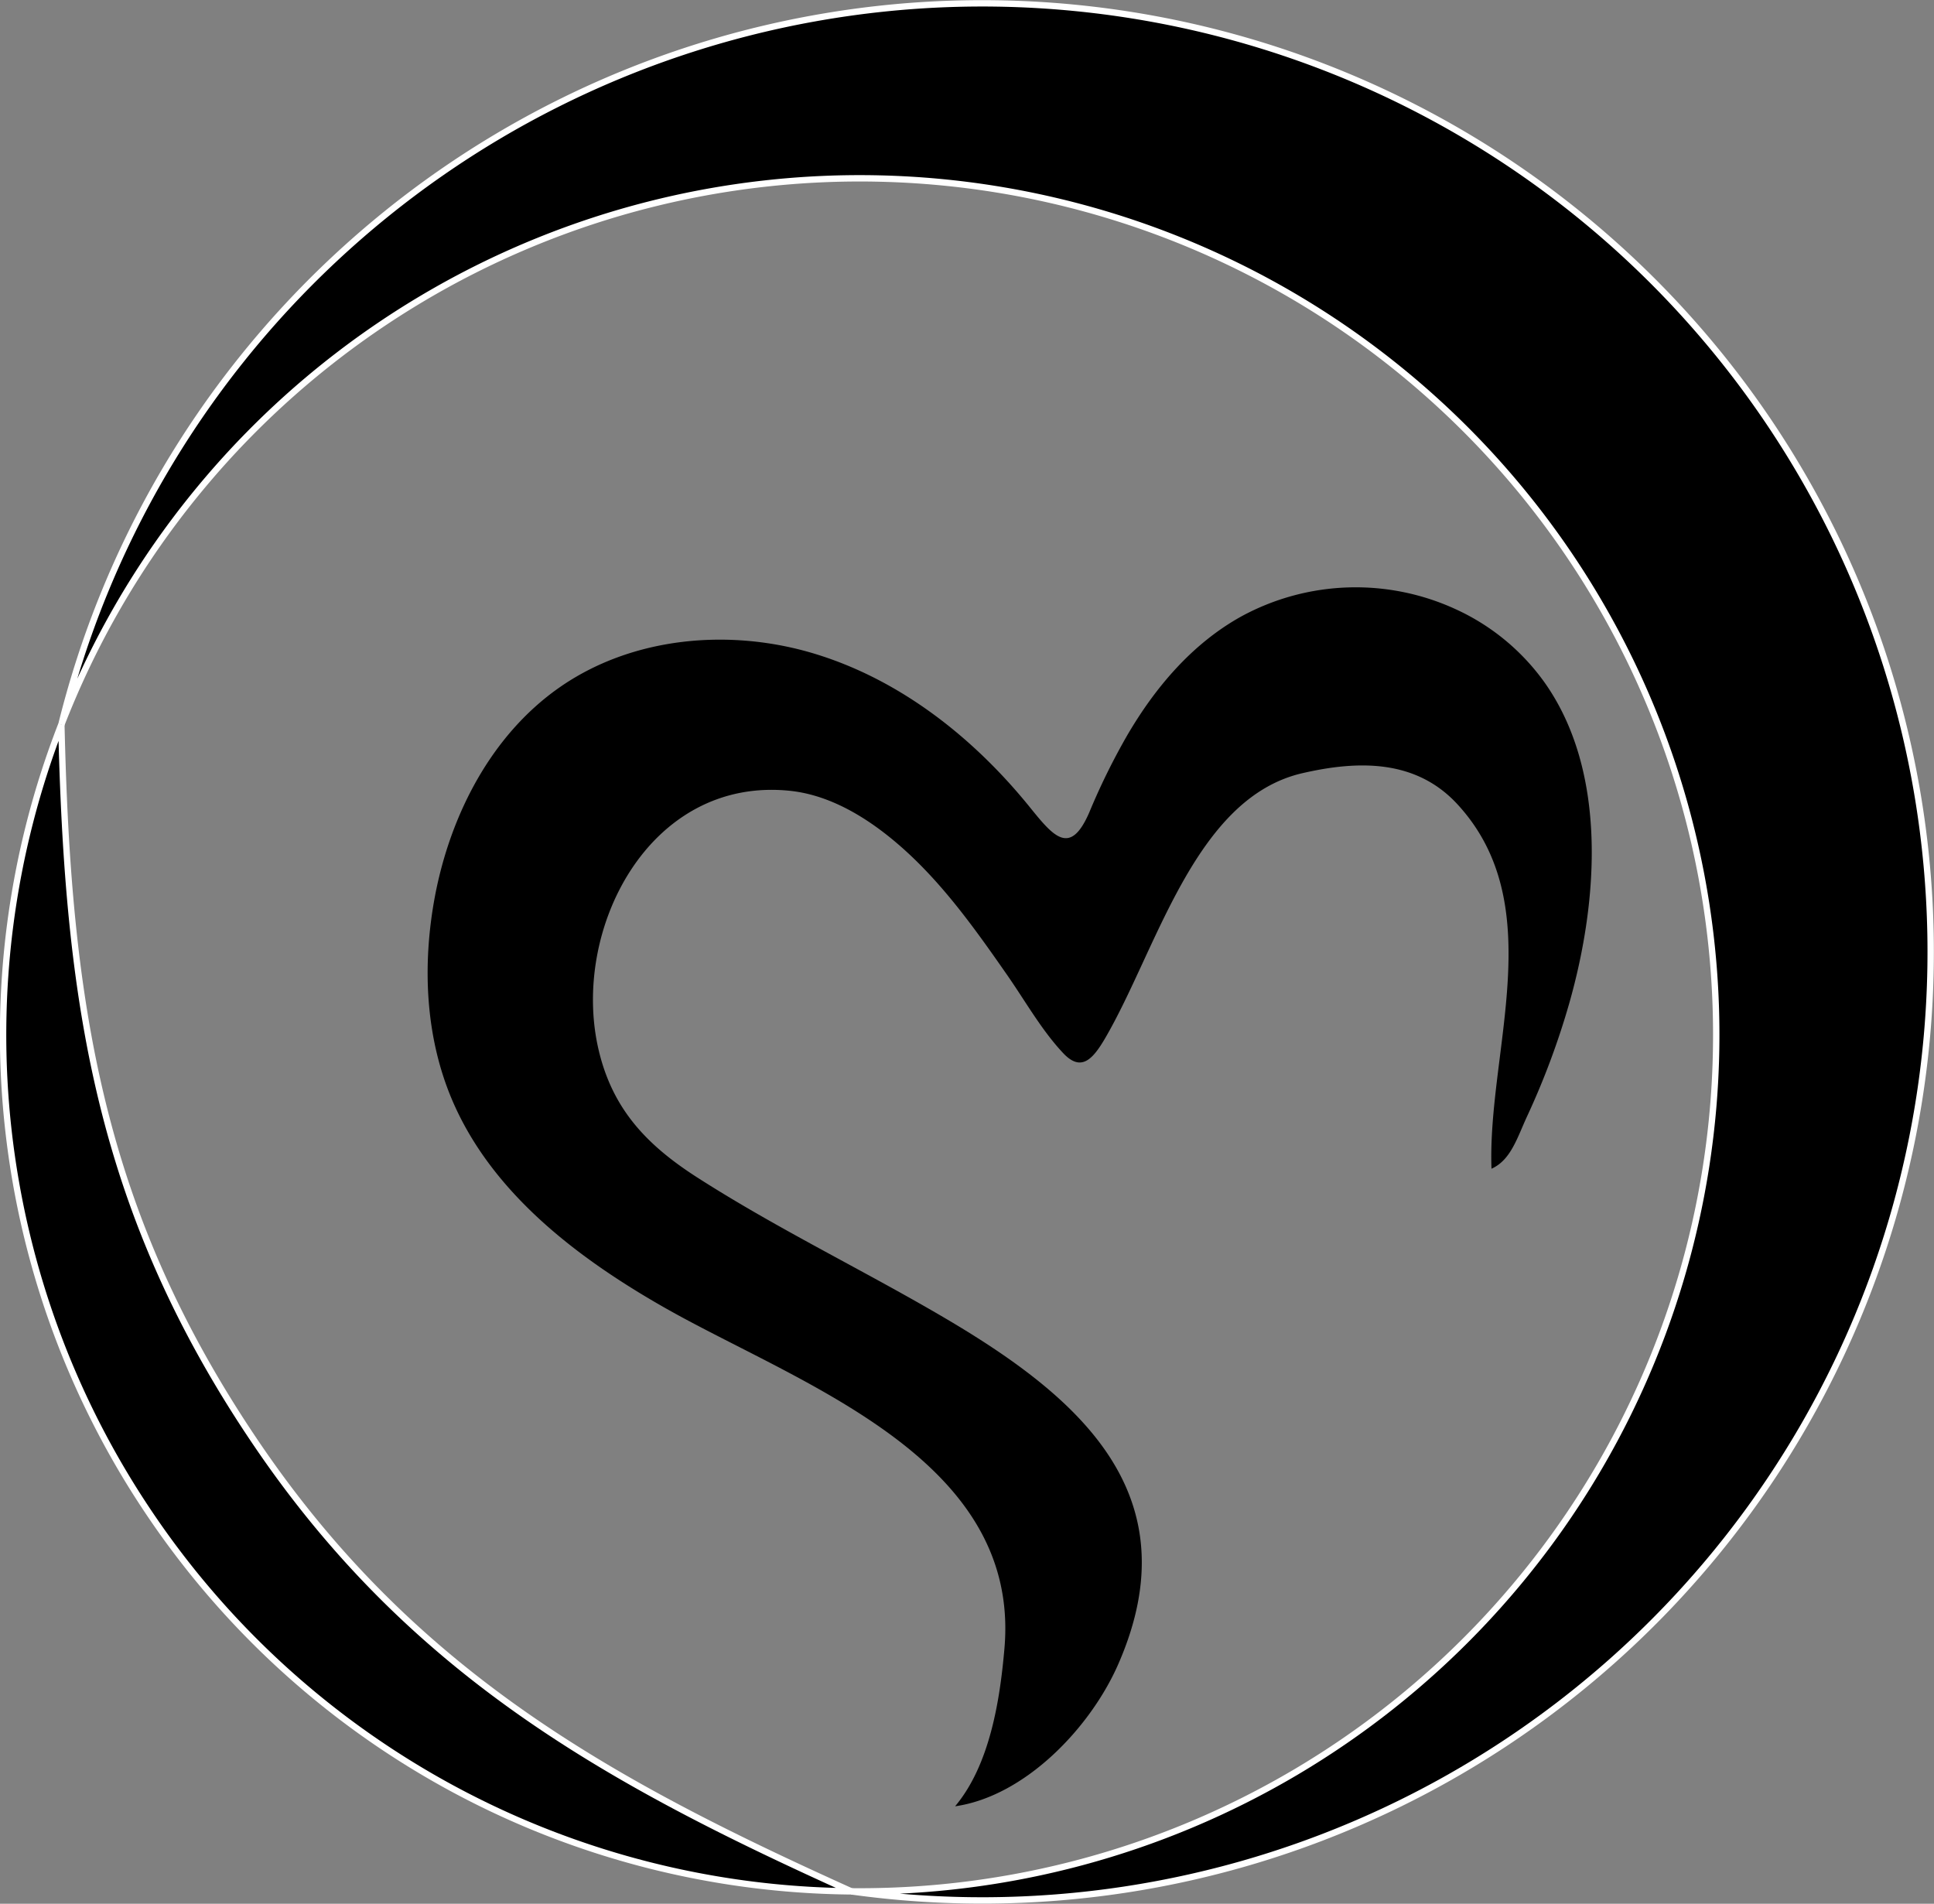 <svg id="Layer_1" data-name="Layer 1" xmlns="http://www.w3.org/2000/svg" viewBox="0 0 303.58 298.8"><rect x="0" y="0" width="303.58" height="298.8" fill="#808080" stroke="none"/><defs><style>.cls-1{stroke:#fff;stroke-miterlimit:10;}</style></defs><path class="cls-1" d="M383.73,330.74A134.44,134.44,0,0,1,271.09,540.55a148.88,148.88,0,1,0-124-183.14,134.45,134.45,0,0,1,236.64-26.67Z" transform="translate(-137.45 -243.69)"/><path class="cls-1" d="M161.08,481.49a134.26,134.26,0,0,0,110,59.06c-37.68-17-68.8-34-93.41-70.3s-29.59-68.91-30.59-112.84A134.3,134.3,0,0,0,161.08,481.49Z" transform="translate(-137.45 -243.69)"/><path class="cls-1" d="M322.73,438.73" transform="translate(-137.45 -243.69)"/><path d="M379.91,350.82a35,35,0,0,0-13.83-11.45,37.55,37.55,0,0,0-33.74,1.05c-7.76,4.29-13.6,11.21-18,18.77a104.8,104.8,0,0,0-5.9,12c-3,6.93-5.59,3.83-9.3-.76-8.81-10.91-20.31-20-33.72-24.1s-28.82-2.72-40.28,5.35c-10.63,7.49-17,19.94-19.42,32.7-2,10.68-1.55,22,2.72,32,6.18,14.46,19.45,24.63,33.11,32.43,21,12,56.16,23.53,53.57,53.58-.71,8.22-2.31,18.33-7.75,24.81,11-1.58,21.28-12.36,25.64-22.37,11.7-26.82-6.52-42.11-27.51-54.42-12.75-7.47-26.09-13.89-38.54-21.87-7.92-5.07-13.33-10.69-15.53-20-4.45-18.78,7.85-43,30-40.73,5.28.55,10.17,3.11,14.41,6.3,8.11,6.12,14.05,14.49,19.79,22.74,2.78,4,5.38,8.62,8.74,12.17,2.75,2.9,4.55,1,6.44-2.18,8.24-14,14.11-37.87,31.06-41.79,8.67-2,17.76-2.24,24.31,4.83,14.67,15.84,4.71,38.83,5.39,57.25,3-1.34,4-4.76,5.52-8.08a121.35,121.35,0,0,0,6.66-17.8C388.46,384.74,389.69,364.66,379.91,350.82Z" transform="translate(-137.45 -243.69)"/></svg>